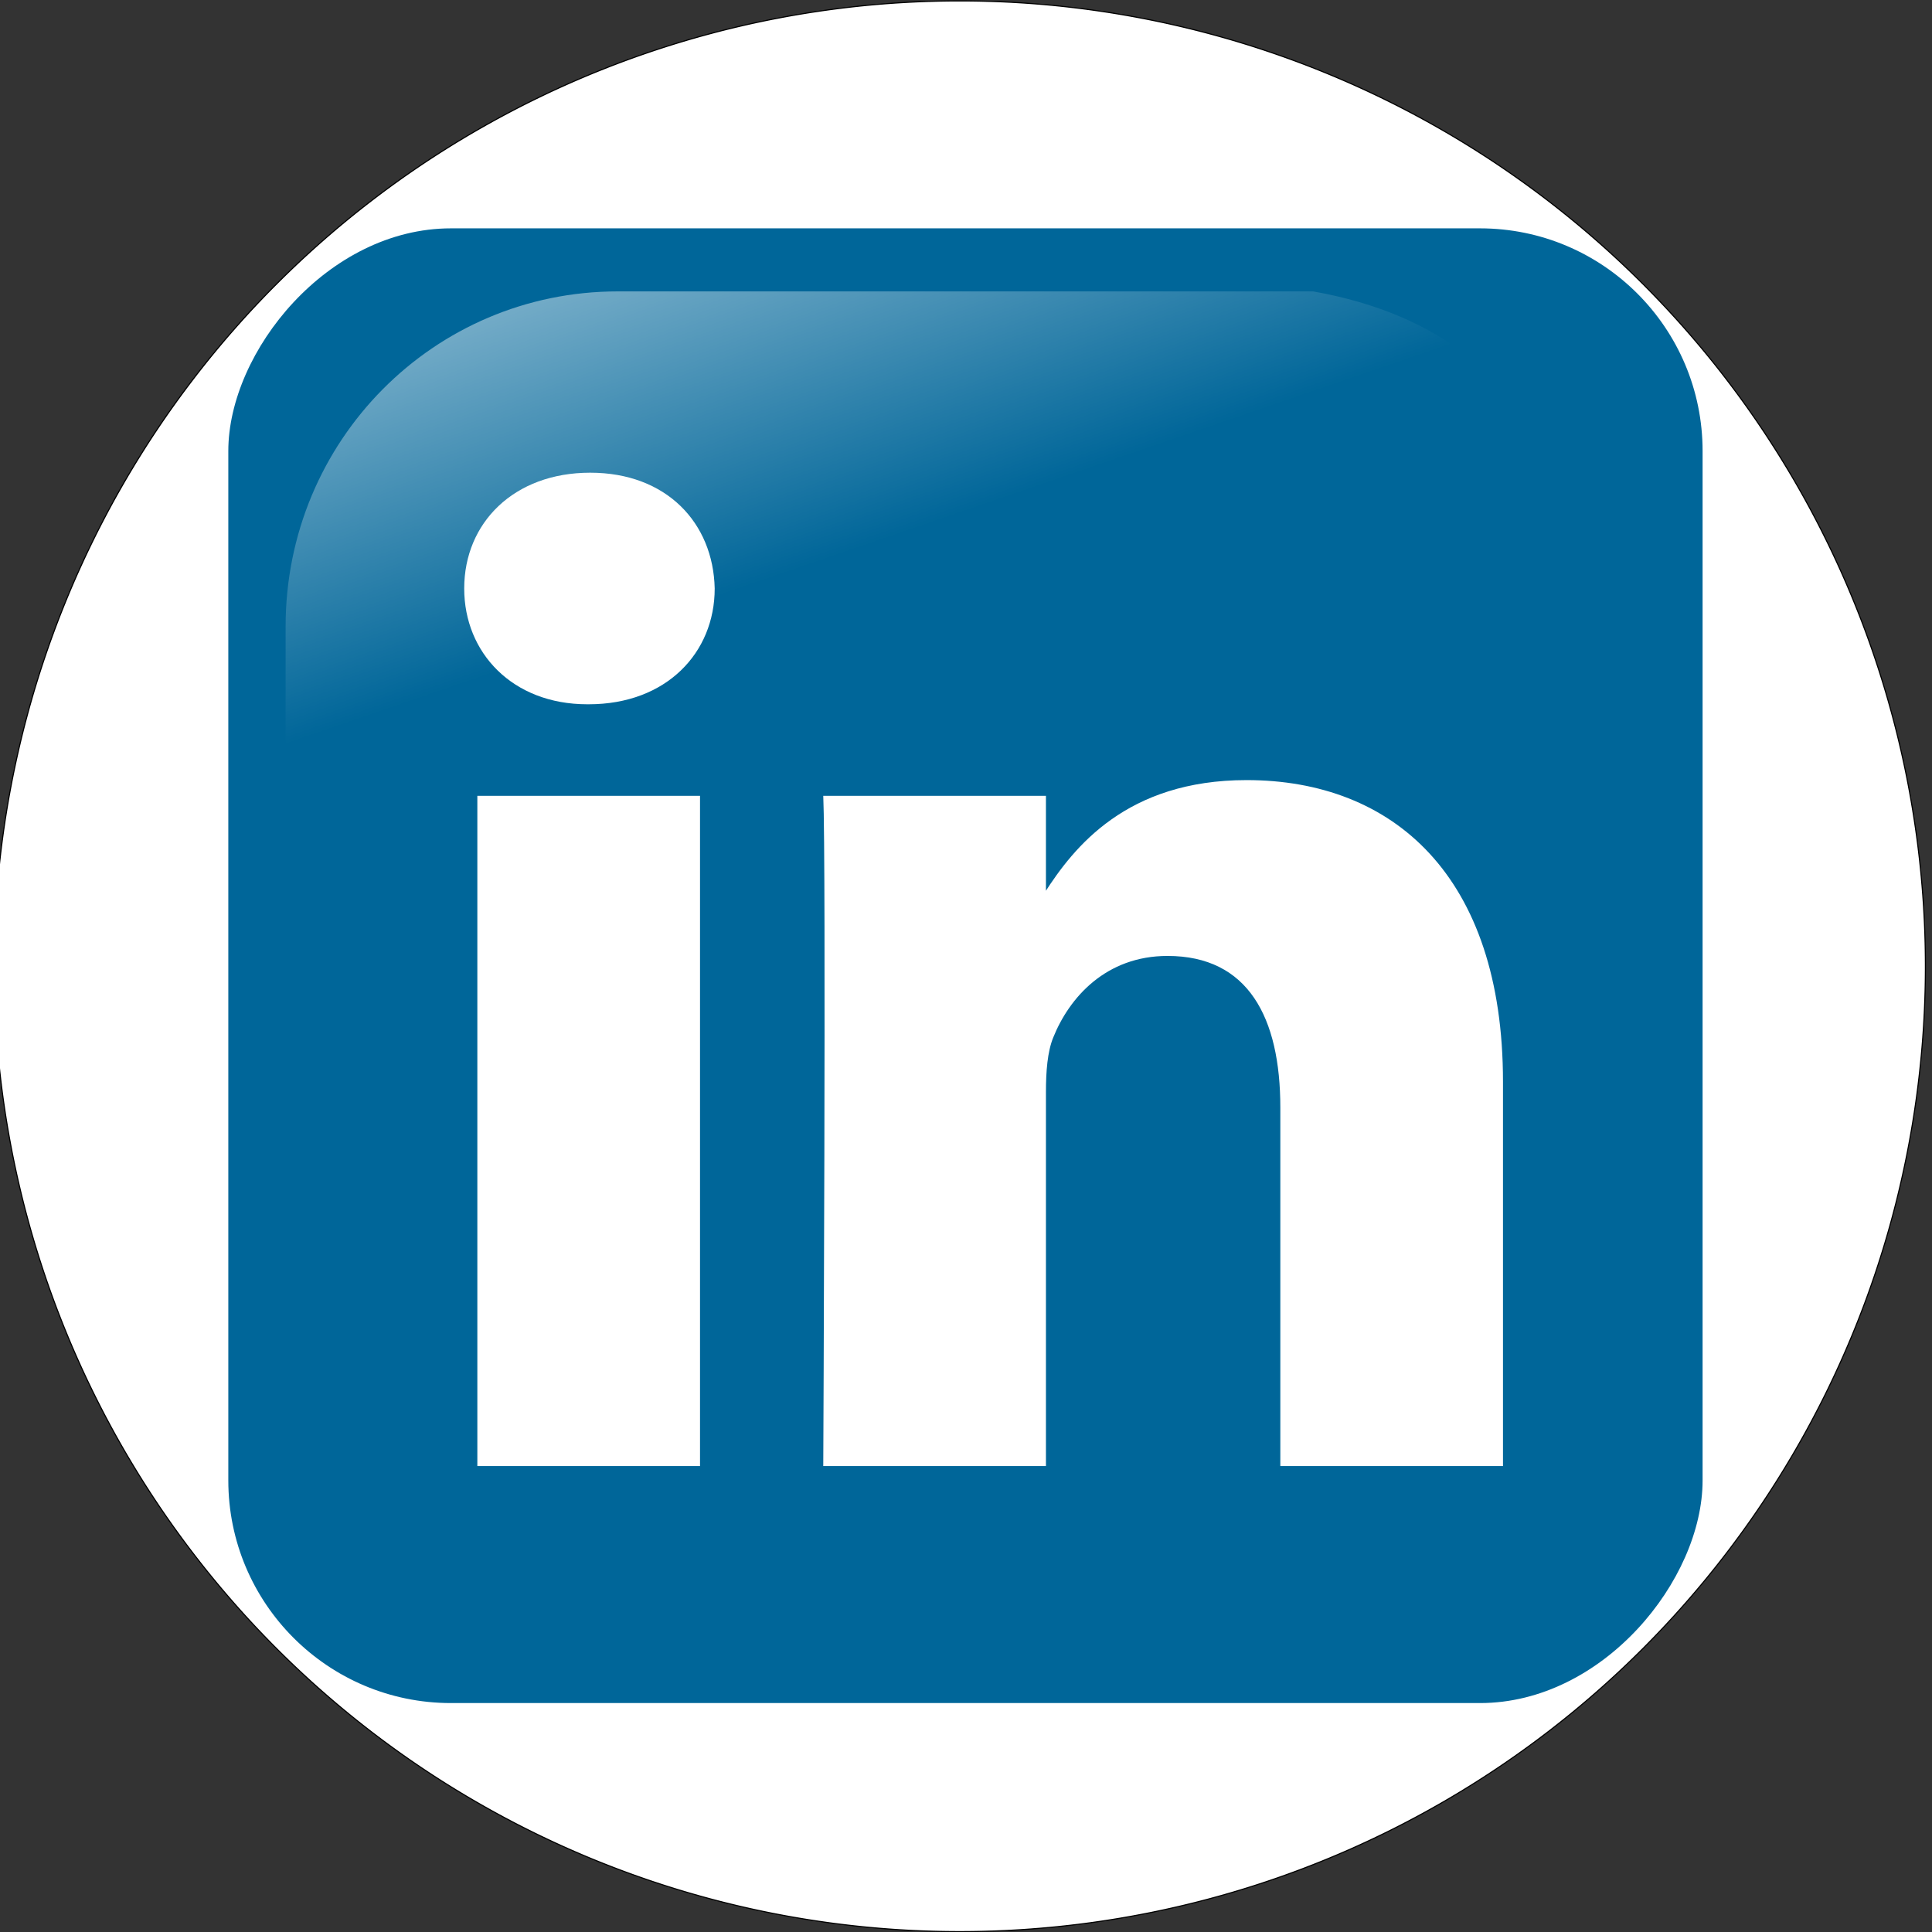 <?xml version="1.0" encoding="UTF-8" standalone="no"?>
<svg
   xmlns:dc="http://purl.org/dc/elements/1.1/"
   xmlns:cc="http://creativecommons.org/ns#"
   xmlns:rdf="http://www.w3.org/1999/02/22-rdf-syntax-ns#"
   xmlns:svg="http://www.w3.org/2000/svg"
   xmlns="http://www.w3.org/2000/svg"
   xmlns:sodipodi="http://sodipodi.sourceforge.net/DTD/sodipodi-0.dtd"
   xmlns:inkscape="http://www.inkscape.org/namespaces/inkscape"
   enable-background="new 0 0 48 48"
   id="Layer_1"
   version="1.1"
   viewBox="0 0 364 364"
   xml:space="preserve"
   sodipodi:docname="ic_launcher_linkedin.svg"
   width="364"
   height="364"
   inkscape:version="0.92.3 (2405546, 2018-03-11)"><rect x="0" y="0" width="364" height="364" fill="#333333" stroke="none"/><defs
     id="defs9"><linearGradient
       id="linearGradient3003"
       y2="425.4"
       gradientUnits="userSpaceOnUse"
       x2="-395.85"
       gradientTransform="matrix(-0.699,0,0,0.699,-162.778,-177.628)"
       y1="274.71"
       x1="-344.15"><stop
         stop-color="#FFF"
         offset="0"
         id="stop2" /><stop
         stop-color="#FFF"
         stop-opacity="0"
         offset="1"
         id="stop4" /></linearGradient></defs><sodipodi:namedview
     pagecolor="#ffffff"
     bordercolor="#666666"
     borderopacity="1"
     objecttolerance="10"
     gridtolerance="10"
     guidetolerance="10"
     inkscape:pageopacity="0"
     inkscape:pageshadow="2"
     inkscape:window-width="1920"
     inkscape:window-height="1016"
     id="namedview7"
     showgrid="false"
     inkscape:zoom="2.442996"
     inkscape:cx="231.71848"
     inkscape:cy="188.5845"
     inkscape:window-x="0"
     inkscape:window-y="27"
     inkscape:window-maximized="1"
     inkscape:current-layer="Layer_1" /><path
     d="M 131.887,264.785 H 97.02 V 152.696 h 34.867 z M 112.938,138.306 v 0 c -12.886,0 -21.223,-8.331 -21.223,-19.691 0,-11.36 8.338,-19.691 21.223,-19.691 12.885,0 21.223,8.331 21.223,19.691 0,11.36 -7.58,19.691 -21.223,19.691 z m 159.174,126.48 h -40.172 v -58.317 c 0,-15.147 -6.064,-25.75 -19.707,-25.75 -10.612,0 -15.917,6.816 -18.949,13.633 -0.758,2.272 -0.758,6.059 -0.758,9.088 v 60.589 h -39.414 c 0,0 0.758,-103.001 0,-112.09 h 39.414 v 17.419 c 2.274,-7.574 15.159,-18.934 34.867,-18.934 25.013,0 44.72,15.905 44.72,50.743 z"
     id="path4"
     inkscape:connector-curvature="0"
     style="fill:#ffffff;stroke-width:7.577" /><path
     style="display:inline;opacity:1;fill:#ffffff;fill-opacity:1;stroke:#000000;stroke-width:0.208;stroke-miterlimit:4;stroke-dasharray:none;stroke-opacity:1"
     d="M 180.819,0.173 A 181.939,181.879 0 0 0 -1.12,182.035 181.939,181.879 0 0 0 180.819,363.927 181.939,181.879 0 0 0 362.758,182.035 181.939,181.879 0 0 0 180.819,0.173 Z"
     id="path1059"
     inkscape:connector-curvature="0" /><rect
     style="fill:#006699;stroke-width:1.389"
     transform="scale(-1,1)"
     rx="41.944"
     ry="41.96"
     height="277.846"
     width="277.763"
     y="43.022"
     x="-320.778"
     id="rect9" /><path
     inkscape:connector-curvature="0"
     style="opacity:0.781;fill:url(#linearGradient3003);stroke-width:1.389"
     d="M 247.393,54.901 H 116.4 c -34.674,0 -62.588,28.153 -62.588,63.123 v 127.85 c 1.122,27.297 5.44,10.04 13.657,-20.189 9.551,-35.133 40.655,-65.839 78.533,-88.853 28.911,-17.564 61.273,-28.781 120.178,-29.848 33.407,-0.605 30.458,-43.373 -18.786,-52.083 z"
     id="path11" /><path
     inkscape:connector-curvature="0"
     style="fill:#ffffff;stroke-width:1.389"
     d="M 131.888,276.212 V 149.94 H 89.935 V 276.212 Z M 110.917,132.69 c 14.63,0 23.736,-9.696 23.736,-21.813 -0.273,-12.39 -9.106,-21.817 -23.458,-21.817 -14.351,0 -23.735,9.427 -23.735,21.817 0,12.118 9.104,21.813 23.183,21.813 h 0.273 z"
     id="path13" /><path
     inkscape:connector-curvature="0"
     style="fill:#ffffff;stroke-width:1.389"
     d="m 155.109,276.212 h 41.953 v -70.516 c 0,-3.774 0.273,-7.544 1.38,-10.242 3.033,-7.54 9.936,-15.35 21.525,-15.35 15.181,0 21.254,11.579 21.254,28.554 v 67.552 h 41.95 v -72.403 c 0,-38.786 -20.697,-56.832 -48.3,-56.832 -22.632,0 -32.569,12.656 -38.09,21.275 h 0.28 v -18.313 h -41.953 c 0.551,11.849 0,126.271 0,126.271 z"
     id="path15" /></svg>